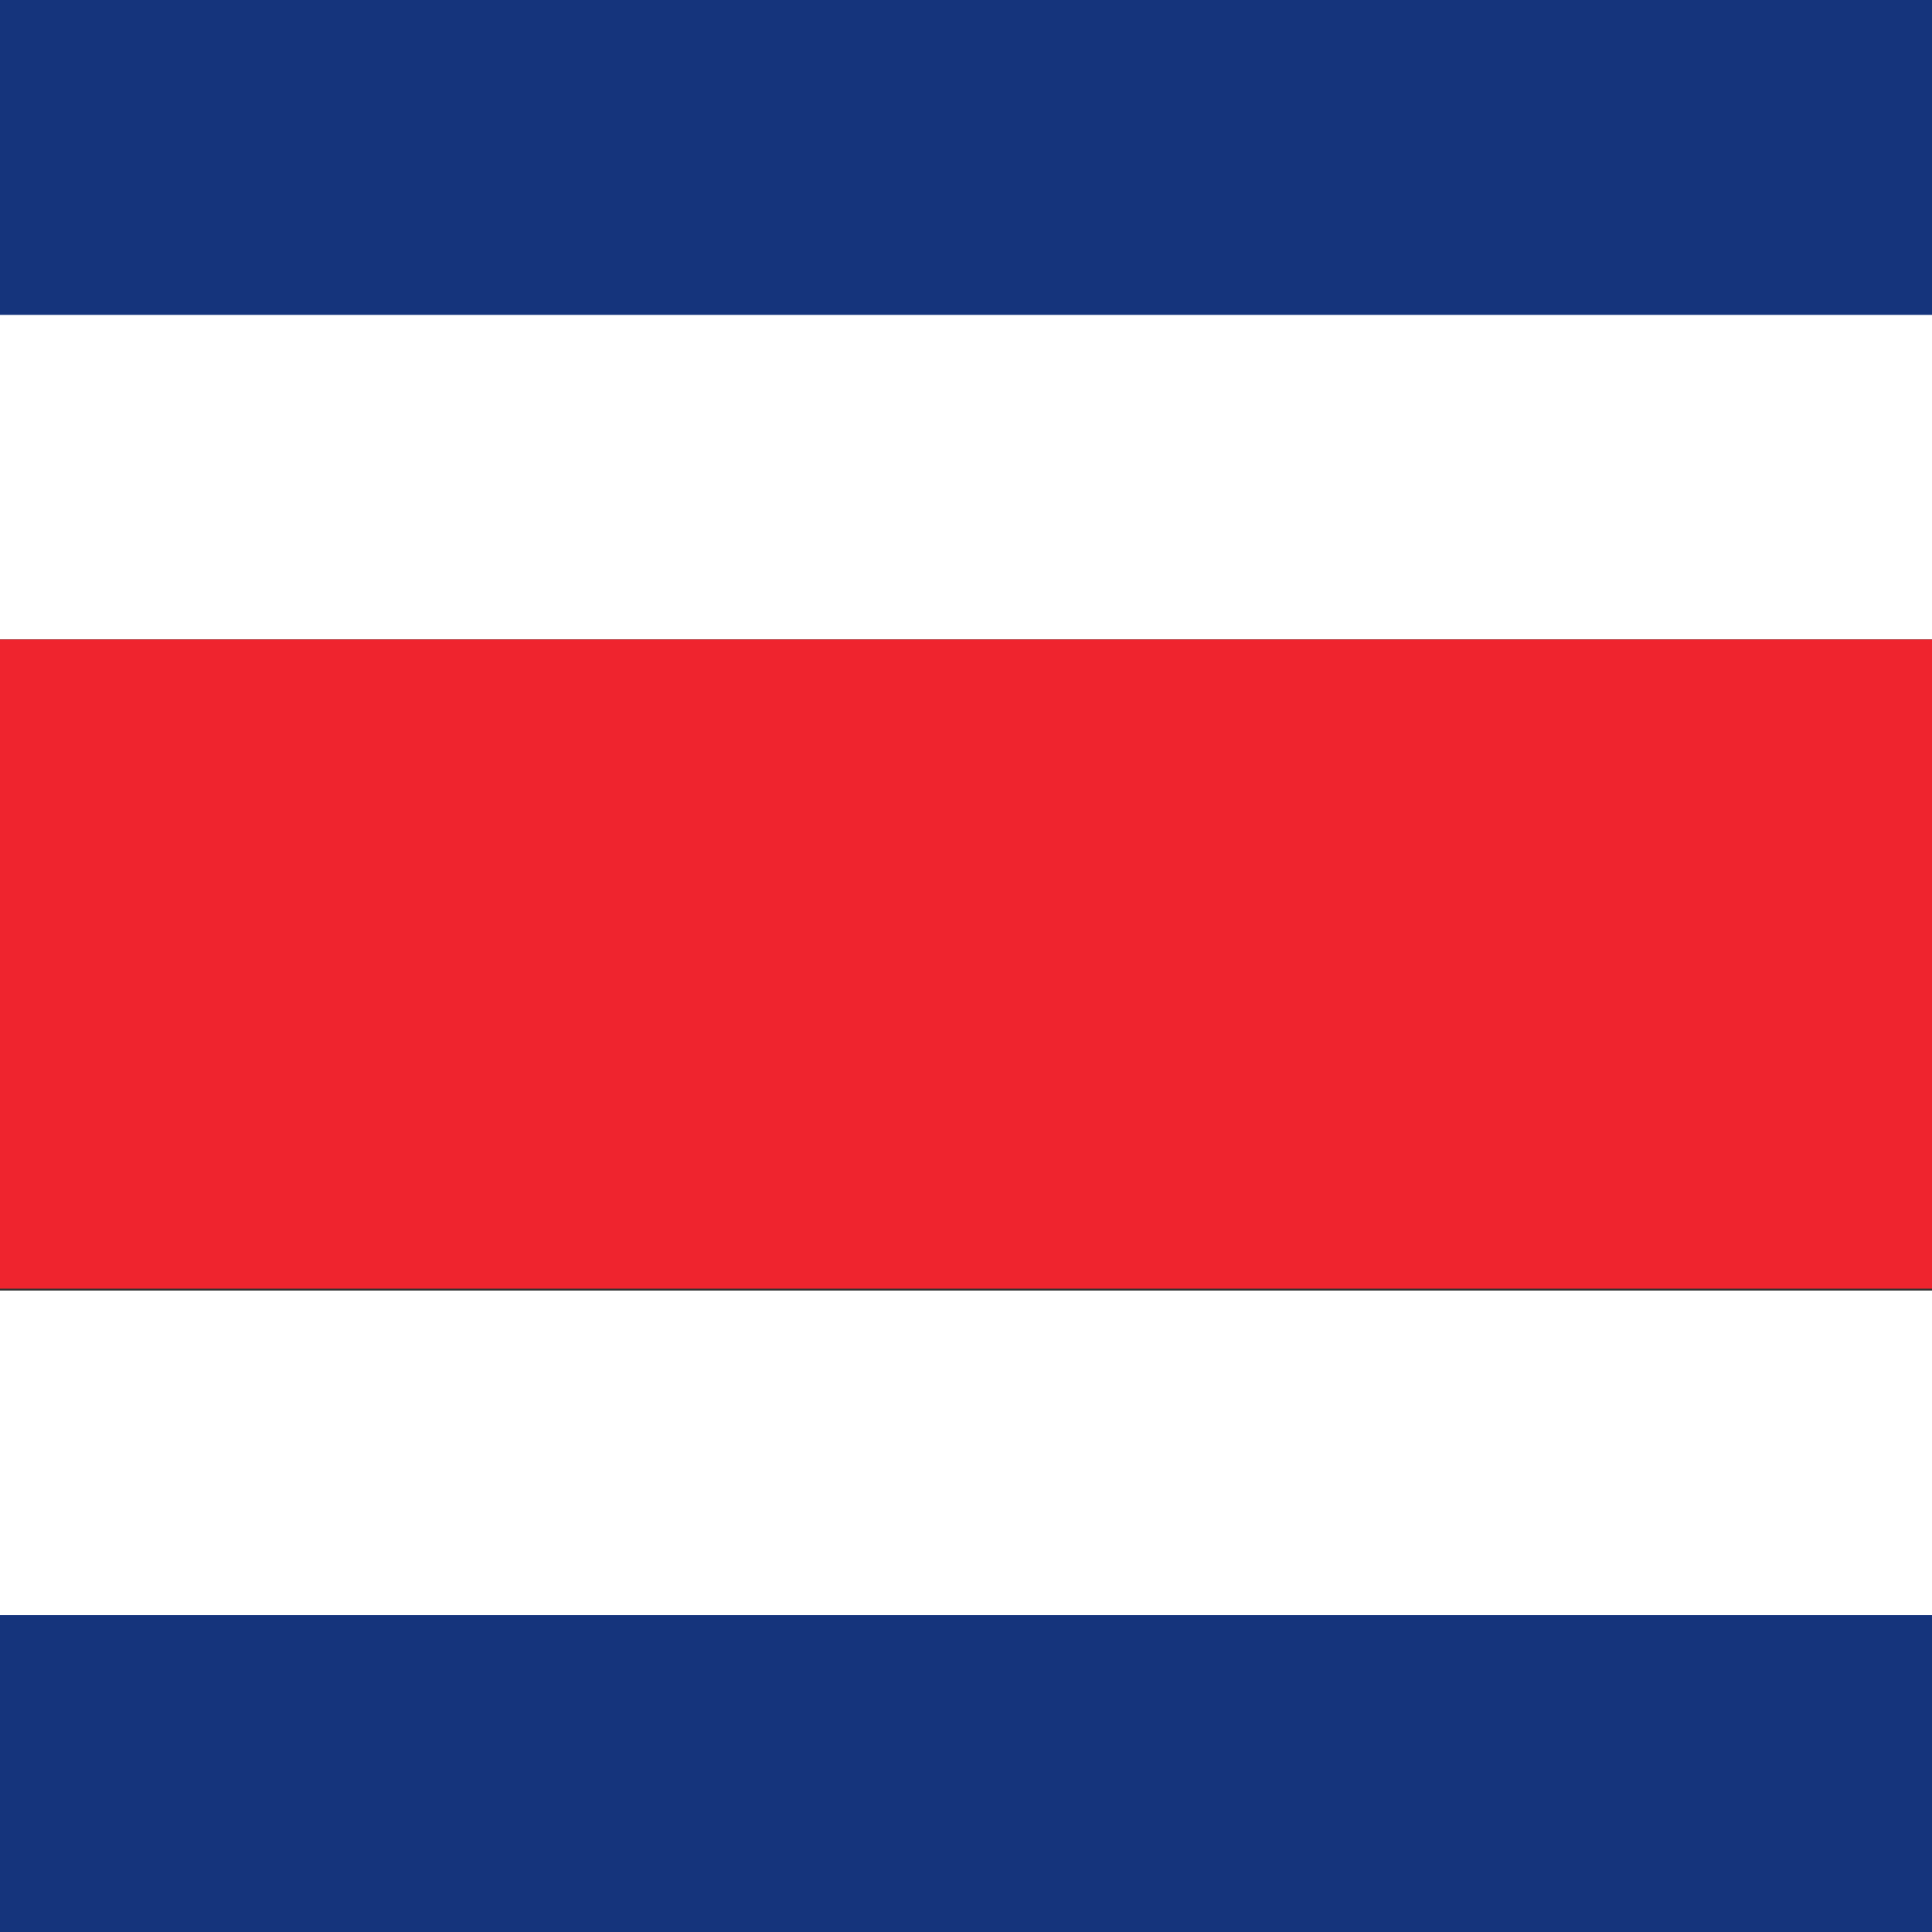 <?xml version="1.0" encoding="utf-8"?>
<!-- Generator: Adobe Illustrator 19.0.0, SVG Export Plug-In . SVG Version: 6.00 Build 0)  -->
<svg version="1.1" id="Layer_1" xmlns="http://www.w3.org/2000/svg" xmlns:xlink="http://www.w3.org/1999/xlink" x="0px" y="0px"
	 viewBox="9.7 589.4 100 100" style="enable-background:new 9.7 589.4 100 100;" xml:space="preserve">
<rect x="9.7" y="589.4" width="100" height="100" fill="#333333" stroke="none"/>
<style type="text/css">
	.st0{fill:#15347C;}
	.st1{fill:#FFFFFF;}
	.st2{fill:#EF242E;}
</style>
<g>
	<rect x="9.7" y="673" class="st0" width="100" height="16.4"/>
	<rect x="9.7" y="589.4" class="st0" width="100" height="16.4"/>
	<rect x="9.7" y="656.2" class="st1" width="100" height="16.8"/>
	<rect x="9.7" y="605.7" class="st1" width="100" height="16.8"/>
	<rect x="9.7" y="622.5" class="st2" width="100" height="33.6"/>
</g>
</svg>
